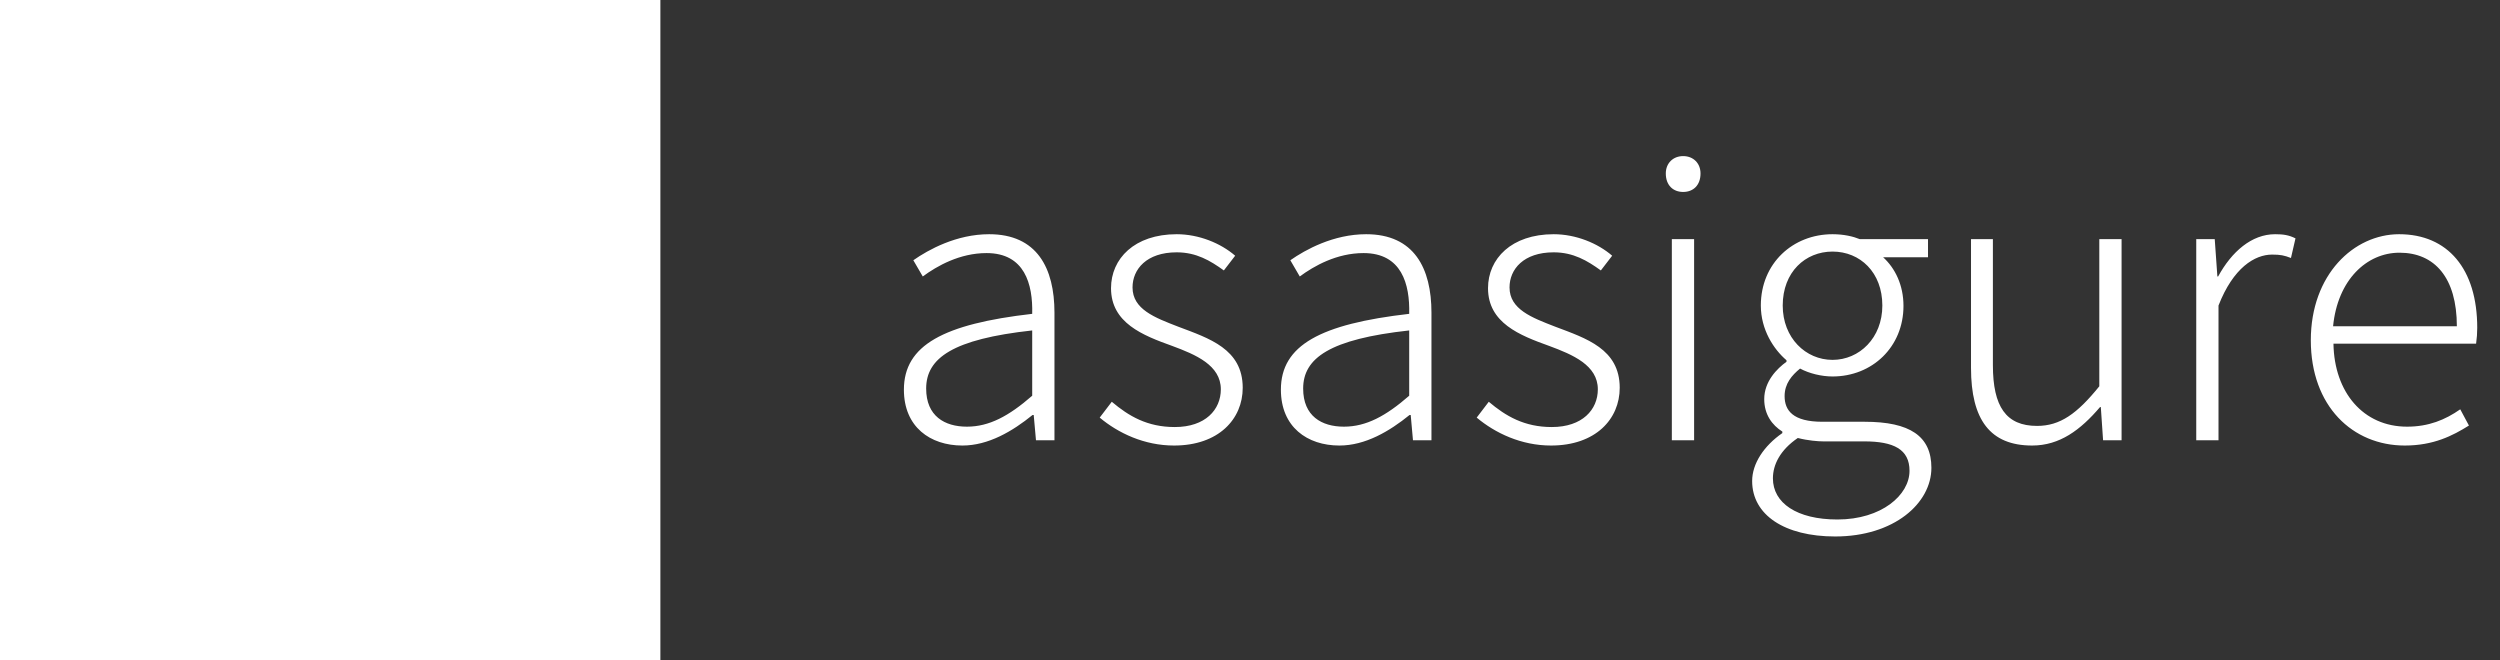 <svg viewBox="0 0 159 42" fill="none" xmlns="http://www.w3.org/2000/svg">
<rect x="0" y="0" width="159" height="42" fill="#333333" stroke="none"/>
<rect width="42" height="42" fill="white"/>
<path d="M61.208 28.336C59.168 28.336 57.488 27.16 57.488 24.784C57.488 21.952 60.008 20.608 65.648 19.96C65.696 18.064 65.168 16.096 62.744 16.096C61.04 16.096 59.6 16.912 58.688 17.584L58.088 16.552C59.048 15.88 60.824 14.896 62.912 14.896C65.96 14.896 67.064 17.056 67.064 19.888V28H65.888L65.744 26.392H65.672C64.4 27.424 62.864 28.336 61.208 28.336ZM61.496 27.136C62.912 27.136 64.16 26.464 65.648 25.168V21.016C60.608 21.568 58.904 22.768 58.904 24.712C58.904 26.464 60.08 27.136 61.496 27.136ZM74.669 28.336C72.773 28.336 71.117 27.544 69.941 26.56L70.709 25.552C71.789 26.464 72.965 27.16 74.717 27.16C76.661 27.16 77.645 26.056 77.645 24.76C77.645 23.224 76.037 22.552 74.549 22C72.677 21.328 70.661 20.536 70.661 18.328C70.661 16.456 72.149 14.896 74.837 14.896C76.253 14.896 77.645 15.472 78.557 16.264L77.837 17.2C76.973 16.576 76.085 16.048 74.837 16.048C72.917 16.048 72.029 17.128 72.029 18.28C72.029 19.672 73.445 20.2 74.933 20.776C76.901 21.52 79.037 22.192 79.037 24.664C79.037 26.656 77.501 28.336 74.669 28.336ZM85.185 28.336C83.145 28.336 81.465 27.16 81.465 24.784C81.465 21.952 83.985 20.608 89.625 19.96C89.673 18.064 89.145 16.096 86.721 16.096C85.017 16.096 83.577 16.912 82.665 17.584L82.065 16.552C83.025 15.88 84.801 14.896 86.889 14.896C89.937 14.896 91.041 17.056 91.041 19.888V28H89.865L89.721 26.392H89.649C88.377 27.424 86.841 28.336 85.185 28.336ZM85.473 27.136C86.889 27.136 88.137 26.464 89.625 25.168V21.016C84.585 21.568 82.881 22.768 82.881 24.712C82.881 26.464 84.057 27.136 85.473 27.136ZM98.646 28.336C96.75 28.336 95.094 27.544 93.918 26.56L94.686 25.552C95.766 26.464 96.942 27.16 98.694 27.16C100.638 27.16 101.622 26.056 101.622 24.76C101.622 23.224 100.014 22.552 98.526 22C96.654 21.328 94.638 20.536 94.638 18.328C94.638 16.456 96.126 14.896 98.814 14.896C100.23 14.896 101.622 15.472 102.534 16.264L101.814 17.2C100.95 16.576 100.062 16.048 98.814 16.048C96.894 16.048 96.006 17.128 96.006 18.28C96.006 19.672 97.422 20.2 98.91 20.776C100.878 21.52 103.014 22.192 103.014 24.664C103.014 26.656 101.478 28.336 98.646 28.336ZM106.329 28V15.208H107.745V28H106.329ZM107.049 12.208C106.401 12.208 105.945 11.776 105.945 11.032C105.945 10.384 106.401 9.928 107.049 9.928C107.697 9.928 108.153 10.384 108.153 11.032C108.153 11.776 107.697 12.208 107.049 12.208ZM116.717 34.12C113.501 34.12 111.437 32.752 111.437 30.592C111.437 29.488 112.181 28.36 113.357 27.544V27.448C112.709 27.04 112.205 26.368 112.205 25.384C112.205 24.256 113.021 23.44 113.621 23.008V22.912C112.805 22.216 111.989 20.968 111.989 19.432C111.989 16.744 114.029 14.896 116.549 14.896C117.269 14.896 117.869 15.04 118.277 15.208H122.621V16.36H119.765C120.533 17.056 121.061 18.136 121.061 19.456C121.061 22.072 119.069 23.944 116.549 23.944C115.853 23.944 115.061 23.752 114.485 23.44C113.957 23.872 113.501 24.4 113.501 25.192C113.501 26.104 114.029 26.824 115.901 26.824H118.589C121.469 26.824 122.837 27.736 122.837 29.752C122.837 32.008 120.461 34.12 116.717 34.12ZM116.549 22.888C118.253 22.888 119.717 21.496 119.717 19.432C119.717 17.32 118.301 16 116.549 16C114.821 16 113.381 17.296 113.381 19.432C113.381 21.496 114.845 22.888 116.549 22.888ZM116.861 33.04C119.669 33.04 121.445 31.48 121.445 29.944C121.445 28.576 120.437 28.072 118.565 28.072H115.949C115.637 28.072 114.989 28.024 114.341 27.856C113.213 28.624 112.757 29.56 112.757 30.424C112.757 31.984 114.269 33.04 116.861 33.04ZM129.244 28.336C126.58 28.336 125.356 26.704 125.356 23.392V15.208H126.748V23.224C126.748 25.864 127.588 27.088 129.556 27.088C131.02 27.088 132.1 26.32 133.516 24.568V15.208H134.932V28H133.756L133.612 25.888H133.564C132.316 27.352 130.996 28.336 129.244 28.336ZM139.681 28V15.208H140.857L141.025 17.584H141.073C141.937 16 143.209 14.896 144.697 14.896C145.201 14.896 145.561 14.944 145.993 15.16L145.705 16.408C145.273 16.24 145.033 16.192 144.505 16.192C143.401 16.192 142.033 17.032 141.097 19.432V28H139.681ZM152.944 28.336C149.632 28.336 146.968 25.84 146.968 21.64C146.968 17.464 149.704 14.896 152.584 14.896C155.68 14.896 157.552 17.104 157.552 20.848C157.552 21.184 157.528 21.52 157.48 21.856H148.408C148.456 24.952 150.304 27.136 153.088 27.136C154.456 27.136 155.512 26.704 156.472 26.032L157.024 27.064C155.992 27.712 154.768 28.336 152.944 28.336ZM148.384 20.752H156.256C156.256 17.656 154.84 16.072 152.608 16.072C150.52 16.072 148.672 17.8 148.384 20.752Z" fill="white"/>
</svg>

